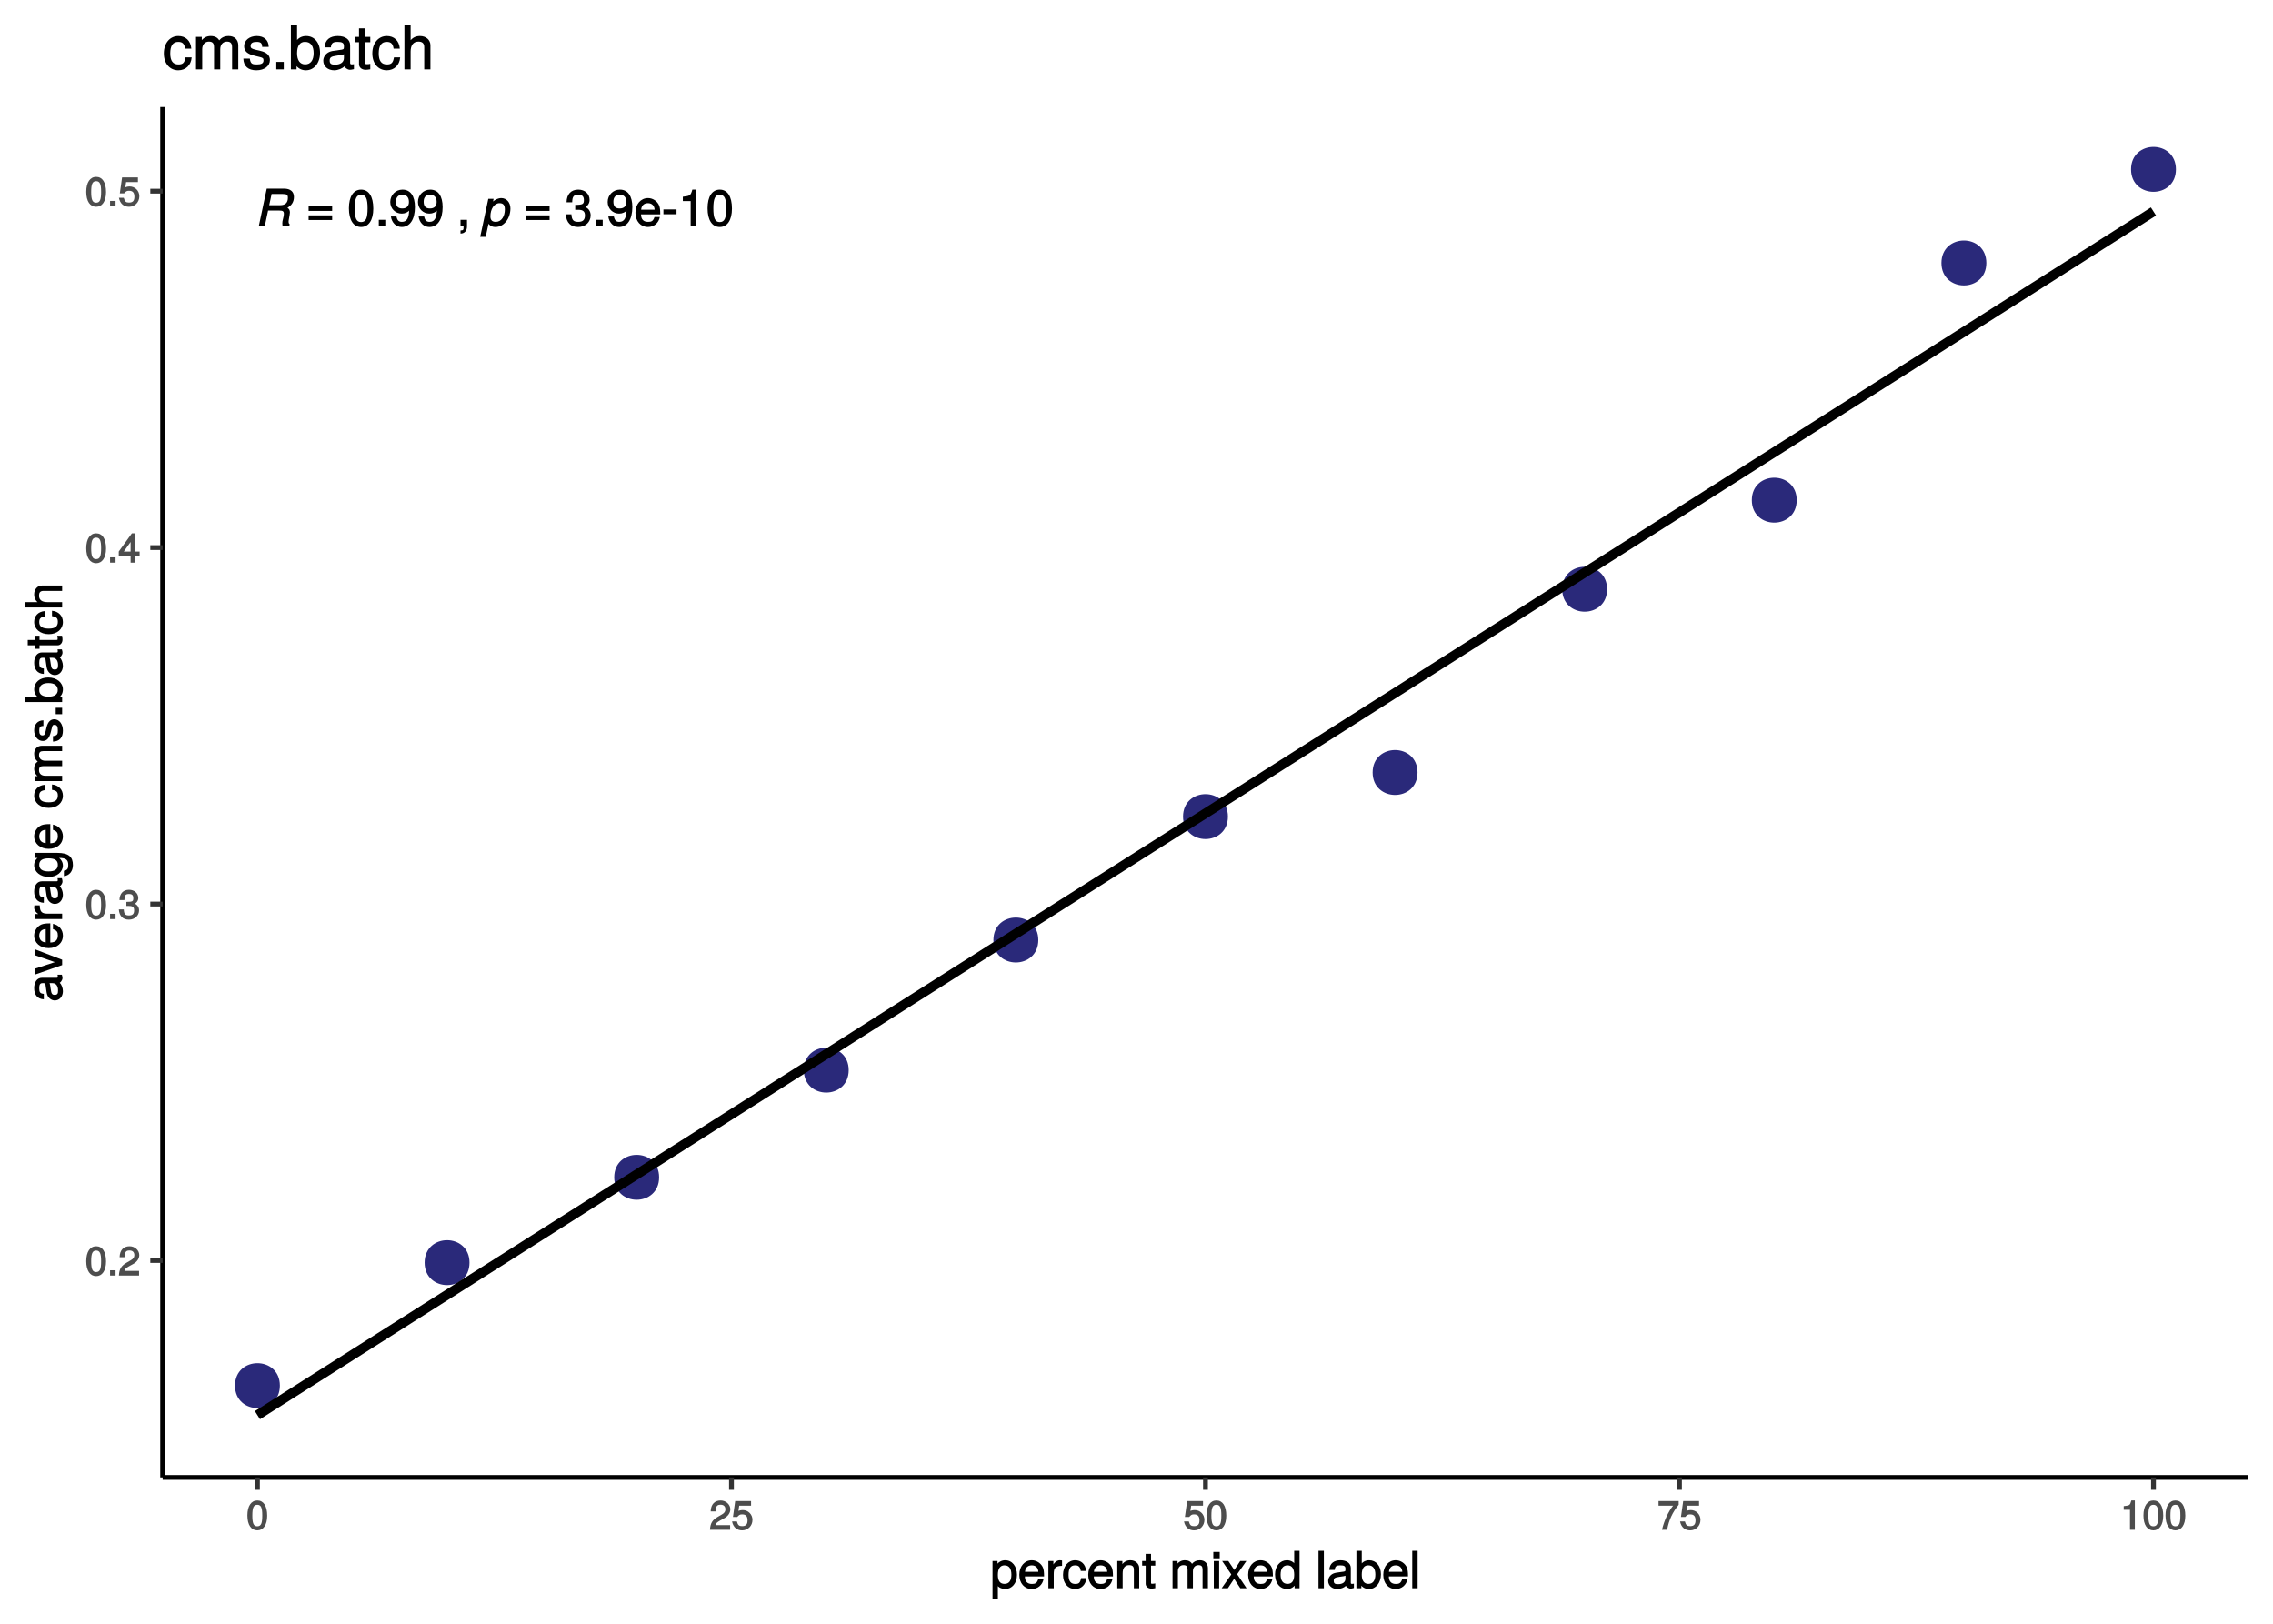 <?xml version="1.0" encoding="UTF-8"?>
<svg xmlns="http://www.w3.org/2000/svg" xmlns:xlink="http://www.w3.org/1999/xlink" width="504pt" height="360pt" viewBox="0 0 504 360" version="1.1">
<defs>
<g>
<symbol overflow="visible" id="glyph0-0">
<path style="stroke:none;" d=""/>
</symbol>
<symbol overflow="visible" id="glyph0-1">
<path style="stroke:none;" d="M 7.109 -0.484 C 6.953 -0.625 6.906 -0.734 6.906 -0.969 C 6.906 -1.109 6.922 -1.297 6.969 -1.531 C 7.109 -2.281 7.203 -2.844 7.203 -3.047 C 7.203 -3.531 7.031 -3.859 6.656 -4.094 C 7.531 -4.578 8.094 -5.359 8.094 -6.484 C 8.094 -7.656 7.312 -8.328 5.906 -8.328 L 2.062 -8.328 L 0.297 0 L 1.625 0 L 2.359 -3.469 L 4.891 -3.469 C 5.609 -3.469 5.859 -3.312 5.859 -2.766 C 5.859 -2.578 5.828 -2.359 5.781 -2.109 C 5.516 -1 5.516 -1 5.516 -0.656 C 5.516 -0.484 5.531 -0.359 5.562 0 L 7.062 0 L 7.141 -0.438 Z M 6.75 -6.297 C 6.75 -5.297 6.281 -4.656 5 -4.656 L 2.609 -4.656 L 3.141 -7.141 L 5.578 -7.141 C 6.562 -7.141 6.75 -6.938 6.75 -6.297 Z M 6.75 -6.297 "/>
</symbol>
<symbol overflow="visible" id="glyph0-2">
<path style="stroke:none;" d="M 6.047 -3.938 C 6.047 -5.266 5.188 -6.234 4 -6.234 C 3.219 -6.234 2.109 -5.625 1.812 -5 L 2.094 -5 L 2.312 -6.062 L 1.141 -6.062 L -0.656 2.359 L 0.562 2.359 L 1.266 -0.922 L 1.016 -0.828 C 1.375 -0.156 1.938 0.172 2.719 0.172 C 4.609 0.172 6.047 -1.719 6.047 -3.938 Z M 4.812 -3.719 C 4.812 -2.188 4.047 -0.969 2.812 -0.969 C 2 -0.969 1.609 -1.328 1.609 -2.203 C 1.609 -3.781 2.422 -5.109 3.641 -5.109 C 4.469 -5.109 4.812 -4.656 4.812 -3.719 Z M 4.812 -3.719 "/>
</symbol>
<symbol overflow="visible" id="glyph1-0">
<path style="stroke:none;" d=""/>
</symbol>
<symbol overflow="visible" id="glyph1-1">
<path style="stroke:none;" d=""/>
</symbol>
<symbol overflow="visible" id="glyph2-0">
<path style="stroke:none;" d=""/>
</symbol>
<symbol overflow="visible" id="glyph2-1">
<path style="stroke:none;" d="M 5.828 -3.531 L 5.828 -4.422 L 0.609 -4.422 L 0.609 -3.391 L 5.828 -3.391 Z M 5.828 -1.516 L 5.828 -2.406 L 0.609 -2.406 L 0.609 -1.375 L 5.828 -1.375 Z M 5.828 -1.516 "/>
</symbol>
<symbol overflow="visible" id="glyph2-2">
<path style="stroke:none;" d="M 5.734 -3.906 C 5.734 -6.609 4.734 -8.109 3.031 -8.109 C 1.344 -8.109 0.328 -6.594 0.328 -3.969 C 0.328 -1.328 1.359 0.172 3.031 0.172 C 4.688 0.172 5.734 -1.328 5.734 -3.906 Z M 4.469 -3.984 C 4.469 -1.766 4.094 -0.922 3.016 -0.922 C 1.984 -0.922 1.609 -1.812 1.609 -3.953 C 1.609 -6.094 1.984 -6.969 3.031 -6.969 C 4.094 -6.969 4.469 -6.094 4.469 -3.984 Z M 4.469 -3.984 "/>
</symbol>
<symbol overflow="visible" id="glyph2-3">
<path style="stroke:none;" d="M 2.25 -0.125 L 2.25 -1.422 L 0.812 -1.422 L 0.812 0 L 2.25 0 Z M 2.25 -0.125 "/>
</symbol>
<symbol overflow="visible" id="glyph2-4">
<path style="stroke:none;" d="M 5.75 -4.234 C 5.75 -6.688 4.766 -8.109 2.984 -8.109 C 1.484 -8.109 0.281 -6.906 0.281 -5.375 C 0.281 -3.906 1.406 -2.797 2.828 -2.797 C 3.562 -2.797 4.203 -3.094 4.703 -3.703 L 4.469 -3.797 C 4.469 -1.891 3.984 -0.969 2.875 -0.969 C 2.188 -0.969 1.844 -1.266 1.656 -2.156 L 0.422 -2.156 C 0.625 -0.734 1.609 0.172 2.812 0.172 C 4.641 0.172 5.75 -1.531 5.75 -4.234 Z M 4.422 -5.391 C 4.422 -4.438 3.891 -3.938 2.938 -3.938 C 2 -3.938 1.547 -4.391 1.547 -5.453 C 1.547 -6.438 2.078 -6.984 2.969 -6.984 C 3.875 -6.984 4.422 -6.406 4.422 -5.391 Z M 4.422 -5.391 "/>
</symbol>
<symbol overflow="visible" id="glyph2-5">
<path style="stroke:none;" d="M 2.25 0.047 L 2.25 -1.422 L 0.812 -1.422 L 0.812 0 L 1.484 0 L 1.484 0.062 C 1.484 0.828 1.484 0.906 0.812 0.938 L 0.812 1.625 C 1.734 1.625 2.25 1 2.25 0.047 Z M 2.25 0.047 "/>
</symbol>
<symbol overflow="visible" id="glyph2-6">
<path style="stroke:none;" d="M 5.719 -2.406 C 5.719 -3.359 5.203 -4.047 4.266 -4.375 L 4.266 -4.094 C 5 -4.391 5.484 -5.031 5.484 -5.812 C 5.484 -7.156 4.469 -8.109 2.969 -8.109 C 1.391 -8.109 0.406 -7.109 0.375 -5.297 L 1.625 -5.297 C 1.641 -6.594 1.984 -6.984 2.984 -6.984 C 3.844 -6.984 4.219 -6.609 4.219 -5.781 C 4.219 -4.938 4 -4.734 2.297 -4.734 L 2.297 -3.641 L 2.969 -3.641 C 4.047 -3.641 4.453 -3.266 4.453 -2.391 C 4.453 -1.406 3.984 -0.969 2.969 -0.969 C 1.906 -0.969 1.531 -1.359 1.453 -2.641 L 0.203 -2.641 C 0.328 -0.75 1.344 0.172 2.938 0.172 C 4.547 0.172 5.719 -0.922 5.719 -2.406 Z M 5.719 -2.406 "/>
</symbol>
<symbol overflow="visible" id="glyph2-7">
<path style="stroke:none;" d="M 5.797 -2.766 C 5.797 -3.594 5.734 -4.125 5.562 -4.562 C 5.188 -5.516 4.172 -6.234 3.094 -6.234 C 1.484 -6.234 0.297 -4.891 0.297 -3 C 0.297 -1.094 1.453 0.172 3.078 0.172 C 4.391 0.172 5.453 -0.719 5.703 -2.031 L 4.516 -2.031 C 4.219 -1.125 3.844 -0.969 3.109 -0.969 C 2.141 -0.969 1.562 -1.438 1.531 -2.625 L 5.797 -2.625 Z M 4.766 -3.484 C 4.766 -3.484 4.578 -3.641 4.594 -3.656 L 1.562 -3.656 C 1.641 -4.547 2.156 -5.109 3.078 -5.109 C 3.984 -5.109 4.547 -4.484 4.547 -3.578 Z M 4.766 -3.484 "/>
</symbol>
<symbol overflow="visible" id="glyph2-8">
<path style="stroke:none;" d="M 3.266 -2.781 L 3.266 -3.719 L 0.359 -3.719 L 0.359 -2.656 L 3.266 -2.656 Z M 3.266 -2.781 "/>
</symbol>
<symbol overflow="visible" id="glyph2-9">
<path style="stroke:none;" d="M 3.969 -0.125 L 3.969 -8.109 L 3.094 -8.109 C 2.703 -6.766 2.625 -6.734 0.984 -6.531 L 0.984 -5.578 L 2.719 -5.578 L 2.719 0 L 3.969 0 Z M 3.969 -0.125 "/>
</symbol>
<symbol overflow="visible" id="glyph3-0">
<path style="stroke:none;" d=""/>
</symbol>
<symbol overflow="visible" id="glyph3-1">
<path style="stroke:none;" d="M 4.609 -3.125 C 4.609 -5.297 3.781 -6.5 2.422 -6.5 C 1.078 -6.5 0.219 -5.281 0.219 -3.188 C 0.219 -1.078 1.078 0.125 2.422 0.125 C 3.734 0.125 4.609 -1.078 4.609 -3.125 Z M 3.516 -3.203 C 3.516 -1.438 3.266 -0.781 2.406 -0.781 C 1.578 -0.781 1.312 -1.469 1.312 -3.172 C 1.312 -4.875 1.578 -5.547 2.422 -5.547 C 3.25 -5.547 3.516 -4.875 3.516 -3.203 Z M 3.516 -3.203 "/>
</symbol>
<symbol overflow="visible" id="glyph3-2">
<path style="stroke:none;" d="M 1.828 -0.125 L 1.828 -1.172 L 0.609 -1.172 L 0.609 0 L 1.828 0 Z M 1.828 -0.125 "/>
</symbol>
<symbol overflow="visible" id="glyph3-3">
<path style="stroke:none;" d="M 4.641 -4.547 C 4.641 -5.594 3.672 -6.5 2.5 -6.5 C 1.219 -6.5 0.328 -5.719 0.281 -4.078 L 1.359 -4.078 C 1.422 -5.25 1.703 -5.562 2.469 -5.562 C 3.172 -5.562 3.547 -5.188 3.547 -4.516 C 3.547 -4.031 3.297 -3.703 2.75 -3.391 L 1.938 -2.922 C 0.641 -2.188 0.219 -1.5 0.125 0 L 4.594 0 L 4.594 -1.031 L 1.344 -1.031 C 1.406 -1.406 1.641 -1.641 2.406 -2.078 L 3.281 -2.562 C 4.156 -3.031 4.641 -3.781 4.641 -4.547 Z M 4.641 -4.547 "/>
</symbol>
<symbol overflow="visible" id="glyph3-4">
<path style="stroke:none;" d="M 4.594 -1.938 C 4.594 -2.703 4.141 -3.266 3.391 -3.531 L 3.391 -3.266 C 3.969 -3.5 4.422 -4.031 4.422 -4.656 C 4.422 -5.734 3.547 -6.5 2.359 -6.5 C 1.109 -6.5 0.281 -5.688 0.25 -4.219 L 1.344 -4.219 C 1.359 -5.281 1.578 -5.562 2.375 -5.562 C 3.062 -5.562 3.312 -5.281 3.312 -4.625 C 3.312 -3.953 3.188 -3.812 1.781 -3.812 L 1.781 -2.906 L 2.359 -2.906 C 3.219 -2.906 3.5 -2.625 3.5 -1.938 C 3.5 -1.156 3.172 -0.812 2.359 -0.812 C 1.516 -0.812 1.266 -1.109 1.203 -2.141 L 0.109 -2.141 C 0.219 -0.625 1.062 0.125 2.344 0.125 C 3.625 0.125 4.594 -0.766 4.594 -1.938 Z M 4.594 -1.938 "/>
</symbol>
<symbol overflow="visible" id="glyph3-5">
<path style="stroke:none;" d="M 4.719 -1.625 L 4.719 -2.453 L 3.797 -2.453 L 3.797 -6.5 L 3 -6.5 L 0.094 -2.469 L 0.094 -1.5 L 2.719 -1.5 L 2.719 0 L 3.797 0 L 3.797 -1.5 L 4.719 -1.5 Z M 2.875 -2.453 L 1.203 -2.453 L 2.984 -4.953 L 2.719 -5.047 L 2.719 -2.453 Z M 2.875 -2.453 "/>
</symbol>
<symbol overflow="visible" id="glyph3-6">
<path style="stroke:none;" d="M 4.656 -2.203 C 4.656 -3.438 3.688 -4.375 2.5 -4.375 C 2.062 -4.375 1.594 -4.219 1.547 -4.188 L 1.719 -5.344 L 4.344 -5.344 L 4.344 -6.375 L 0.828 -6.375 L 0.328 -2.844 L 1.281 -2.844 C 1.688 -3.312 1.875 -3.422 2.359 -3.422 C 3.188 -3.422 3.562 -3.016 3.562 -2.094 C 3.562 -1.203 3.203 -0.812 2.359 -0.812 C 1.688 -0.812 1.422 -1.031 1.203 -1.859 L 0.125 -1.859 C 0.406 -0.5 1.266 0.125 2.375 0.125 C 3.641 0.125 4.656 -0.875 4.656 -2.203 Z M 4.656 -2.203 "/>
</symbol>
<symbol overflow="visible" id="glyph3-7">
<path style="stroke:none;" d="M 4.719 -5.594 L 4.719 -6.375 L 0.25 -6.375 L 0.25 -5.344 L 3.469 -5.344 C 2.422 -4 1.5 -2.078 1.016 0 L 2.156 0 C 2.531 -2.141 3.375 -3.938 4.719 -5.547 Z M 4.719 -5.594 "/>
</symbol>
<symbol overflow="visible" id="glyph3-8">
<path style="stroke:none;" d="M 3.203 -0.125 L 3.203 -6.5 L 2.422 -6.5 C 2.109 -5.406 2.094 -5.406 0.734 -5.25 L 0.734 -4.438 L 2.125 -4.438 L 2.125 0 L 3.203 0 Z M 3.203 -0.125 "/>
</symbol>
<symbol overflow="visible" id="glyph4-0">
<path style="stroke:none;" d=""/>
</symbol>
<symbol overflow="visible" id="glyph4-1">
<path style="stroke:none;" d="M 5.891 -2.953 C 5.891 -4.891 4.812 -6.203 3.281 -6.203 C 2.5 -6.203 1.766 -5.812 1.344 -5.125 L 1.578 -5.031 L 1.578 -6.031 L 0.469 -6.031 L 0.469 2.391 L 1.656 2.391 L 1.656 -0.828 L 1.422 -0.719 C 1.906 -0.125 2.547 0.172 3.281 0.172 C 4.781 0.172 5.891 -1.125 5.891 -2.953 Z M 4.656 -2.984 C 4.656 -1.672 4.125 -0.969 3.125 -0.969 C 2.156 -0.969 1.656 -1.609 1.656 -2.969 C 1.656 -4.328 2.156 -5.078 3.125 -5.078 C 4.141 -5.078 4.656 -4.359 4.656 -2.984 Z M 4.656 -2.984 "/>
</symbol>
<symbol overflow="visible" id="glyph4-2">
<path style="stroke:none;" d="M 5.781 -2.75 C 5.781 -3.594 5.703 -4.109 5.547 -4.547 C 5.172 -5.484 4.156 -6.203 3.078 -6.203 C 1.469 -6.203 0.297 -4.875 0.297 -2.984 C 0.297 -1.094 1.438 0.172 3.062 0.172 C 4.375 0.172 5.422 -0.719 5.672 -2.031 L 4.5 -2.031 C 4.203 -1.125 3.828 -0.953 3.094 -0.953 C 2.141 -0.953 1.547 -1.438 1.531 -2.625 L 5.781 -2.625 Z M 4.75 -3.469 C 4.75 -3.469 4.562 -3.625 4.578 -3.641 L 1.562 -3.641 C 1.625 -4.516 2.141 -5.078 3.062 -5.078 C 3.969 -5.078 4.516 -4.469 4.516 -3.562 Z M 4.75 -3.469 "/>
</symbol>
<symbol overflow="visible" id="glyph4-3">
<path style="stroke:none;" d="M 3.656 -5.094 L 3.656 -6.156 C 3.375 -6.188 3.297 -6.203 3.172 -6.203 C 2.578 -6.203 2.031 -5.812 1.5 -4.953 L 1.734 -4.844 L 1.734 -6.031 L 0.625 -6.031 L 0.625 0 L 1.812 0 L 1.812 -3.125 C 1.812 -4.422 2.109 -4.938 3.656 -4.969 Z M 3.656 -5.094 "/>
</symbol>
<symbol overflow="visible" id="glyph4-4">
<path style="stroke:none;" d="M 5.25 -2.25 L 4.203 -2.25 C 4.031 -1.188 3.703 -0.953 2.922 -0.953 C 1.906 -0.953 1.438 -1.594 1.438 -2.953 C 1.438 -4.406 1.891 -5.078 2.891 -5.078 C 3.656 -5.078 4 -4.766 4.141 -3.828 L 5.328 -3.828 C 5.203 -5.375 4.188 -6.203 2.906 -6.203 C 1.359 -6.203 0.203 -4.875 0.203 -2.953 C 0.203 -1.094 1.328 0.172 2.891 0.172 C 4.266 0.172 5.266 -0.797 5.391 -2.25 Z M 5.25 -2.25 "/>
</symbol>
<symbol overflow="visible" id="glyph4-5">
<path style="stroke:none;" d="M 5.484 -0.125 L 5.484 -4.484 C 5.484 -5.438 4.641 -6.203 3.531 -6.203 C 2.672 -6.203 2.031 -5.828 1.516 -5.031 L 1.75 -4.922 L 1.75 -6.031 L 0.625 -6.031 L 0.625 0 L 1.812 0 L 1.812 -3.312 C 1.812 -4.484 2.328 -5.125 3.25 -5.125 C 3.984 -5.125 4.297 -4.812 4.297 -4.125 L 4.297 0 L 5.484 0 Z M 5.484 -0.125 "/>
</symbol>
<symbol overflow="visible" id="glyph4-6">
<path style="stroke:none;" d="M 2.922 -0.125 L 2.922 -1.078 C 2.672 -1.016 2.531 -1 2.359 -1 C 1.953 -1 1.984 -0.969 1.984 -1.375 L 1.984 -5.016 L 2.922 -5.016 L 2.922 -6.031 L 1.984 -6.031 L 1.984 -7.625 L 0.797 -7.625 L 0.797 -6.031 L 0.016 -6.031 L 0.016 -5.016 L 0.797 -5.016 L 0.797 -0.969 C 0.797 -0.391 1.328 0.078 2.047 0.078 C 2.266 0.078 2.484 0.062 2.922 -0.016 Z M 2.922 -0.125 "/>
</symbol>
<symbol overflow="visible" id="glyph4-7">
<path style="stroke:none;" d=""/>
</symbol>
<symbol overflow="visible" id="glyph4-8">
<path style="stroke:none;" d="M 8.484 -0.125 L 8.484 -4.453 C 8.484 -5.484 7.781 -6.203 6.703 -6.203 C 5.938 -6.203 5.375 -5.922 4.953 -5.406 C 4.688 -5.891 4.141 -6.203 3.391 -6.203 C 2.625 -6.203 2.016 -5.875 1.516 -5.188 L 1.75 -5.078 L 1.75 -6.031 L 0.641 -6.031 L 0.641 0 L 1.828 0 L 1.828 -3.75 C 1.828 -4.594 2.297 -5.125 3.047 -5.125 C 3.734 -5.125 3.969 -4.844 3.969 -4.109 L 3.969 0 L 5.156 0 L 5.156 -3.75 C 5.156 -4.594 5.641 -5.125 6.391 -5.125 C 7.062 -5.125 7.297 -4.828 7.297 -4.109 L 7.297 0 L 8.484 0 Z M 8.484 -0.125 "/>
</symbol>
<symbol overflow="visible" id="glyph4-9">
<path style="stroke:none;" d="M 1.812 -0.125 L 1.812 -6.031 L 0.625 -6.031 L 0.625 0 L 1.812 0 Z M 1.938 -6.766 L 1.938 -8.047 L 0.516 -8.047 L 0.516 -6.641 L 1.938 -6.641 Z M 1.938 -6.766 "/>
</symbol>
<symbol overflow="visible" id="glyph4-10">
<path style="stroke:none;" d="M 5.297 -0.234 L 3.359 -3.109 L 5.406 -6.031 L 4.031 -6.031 L 2.734 -4.047 L 1.406 -6.031 L 0.031 -6.031 L 2.062 -3.062 L -0.078 0 L 1.297 0 L 2.688 -2.094 L 4.062 0 L 5.438 0 Z M 5.297 -0.234 "/>
</symbol>
<symbol overflow="visible" id="glyph4-11">
<path style="stroke:none;" d="M 5.578 -0.125 L 5.578 -8.297 L 4.391 -8.297 L 4.391 -5.172 L 4.625 -5.266 C 4.234 -5.859 3.531 -6.203 2.766 -6.203 C 1.266 -6.203 0.141 -4.906 0.141 -3.062 C 0.141 -1.125 1.25 0.172 2.797 0.172 C 3.594 0.172 4.219 -0.172 4.719 -0.875 L 4.484 -0.984 L 4.484 0 L 5.578 0 Z M 4.391 -2.984 C 4.391 -1.656 3.891 -0.969 2.922 -0.969 C 1.906 -0.969 1.375 -1.672 1.375 -3.016 C 1.375 -4.359 1.906 -5.078 2.922 -5.078 C 3.906 -5.078 4.391 -4.328 4.391 -2.984 Z M 4.391 -2.984 "/>
</symbol>
<symbol overflow="visible" id="glyph4-12">
<path style="stroke:none;" d="M 1.797 -0.125 L 1.797 -8.297 L 0.609 -8.297 L 0.609 0 L 1.797 0 Z M 1.797 -0.125 "/>
</symbol>
<symbol overflow="visible" id="glyph4-13">
<path style="stroke:none;" d="M 6.016 -0.156 L 6.016 -1.016 C 5.781 -0.969 5.734 -0.969 5.688 -0.969 C 5.375 -0.969 5.328 -0.984 5.328 -1.281 L 5.328 -4.484 C 5.328 -5.516 4.438 -6.203 3.031 -6.203 C 1.625 -6.203 0.625 -5.516 0.562 -4.062 L 1.766 -4.062 C 1.844 -4.891 2.141 -5.078 2.984 -5.078 C 3.812 -5.078 4.141 -4.906 4.141 -4.359 L 4.141 -4.109 C 4.141 -3.734 4.047 -3.703 3.328 -3.625 C 2.031 -3.453 1.828 -3.406 1.469 -3.266 C 0.797 -2.984 0.312 -2.328 0.312 -1.625 C 0.312 -0.578 1.188 0.172 2.359 0.172 C 3.094 0.172 3.891 -0.172 4.234 -0.531 C 4.266 -0.375 4.812 0.078 5.266 0.078 C 5.438 0.078 5.594 0.062 6.016 -0.062 Z M 4.141 -2.125 C 4.141 -1.297 3.438 -0.906 2.547 -0.906 C 1.844 -0.906 1.547 -1.016 1.547 -1.656 C 1.547 -2.25 1.828 -2.391 2.812 -2.531 C 3.766 -2.656 3.969 -2.703 4.141 -2.781 Z M 4.141 -2.125 "/>
</symbol>
<symbol overflow="visible" id="glyph4-14">
<path style="stroke:none;" d="M 5.891 -3.078 C 5.891 -4.953 4.812 -6.203 3.281 -6.203 C 2.5 -6.203 1.844 -5.859 1.406 -5.219 L 1.641 -5.109 L 1.641 -8.297 L 0.453 -8.297 L 0.453 0 L 1.547 0 L 1.547 -0.953 L 1.312 -0.859 C 1.766 -0.188 2.438 0.172 3.25 0.172 C 4.766 0.172 5.891 -1.203 5.891 -3.078 Z M 4.656 -3.031 C 4.656 -1.719 4.109 -0.969 3.109 -0.969 C 2.141 -0.969 1.641 -1.703 1.641 -3.016 C 1.641 -4.359 2.141 -5.109 3.109 -5.078 C 4.141 -5.078 4.656 -4.312 4.656 -3.031 Z M 4.656 -3.031 "/>
</symbol>
<symbol overflow="visible" id="glyph5-0">
<path style="stroke:none;" d=""/>
</symbol>
<symbol overflow="visible" id="glyph5-1">
<path style="stroke:none;" d="M -0.156 -6.016 L -1.016 -6.016 C -0.969 -5.781 -0.969 -5.734 -0.969 -5.688 C -0.969 -5.375 -0.984 -5.328 -1.281 -5.328 L -4.484 -5.328 C -5.516 -5.328 -6.203 -4.438 -6.203 -3.031 C -6.203 -1.625 -5.516 -0.625 -4.062 -0.562 L -4.062 -1.766 C -4.891 -1.844 -5.078 -2.141 -5.078 -2.984 C -5.078 -3.812 -4.906 -4.141 -4.359 -4.141 L -4.109 -4.141 C -3.734 -4.141 -3.703 -4.047 -3.625 -3.328 C -3.453 -2.031 -3.406 -1.828 -3.266 -1.469 C -2.984 -0.797 -2.328 -0.312 -1.625 -0.312 C -0.578 -0.312 0.172 -1.188 0.172 -2.359 C 0.172 -3.094 -0.172 -3.891 -0.531 -4.234 C -0.375 -4.266 0.078 -4.812 0.078 -5.266 C 0.078 -5.438 0.062 -5.594 -0.062 -6.016 Z M -2.125 -4.141 C -1.297 -4.141 -0.906 -3.438 -0.906 -2.547 C -0.906 -1.844 -1.016 -1.547 -1.656 -1.547 C -2.25 -1.547 -2.391 -1.828 -2.531 -2.812 C -2.656 -3.766 -2.703 -3.969 -2.781 -4.141 Z M -2.125 -4.141 "/>
</symbol>
<symbol overflow="visible" id="glyph5-2">
<path style="stroke:none;" d="M -6.031 -5.344 L -6.031 -4.219 L -1.219 -2.547 L -1.219 -2.812 L -6.031 -1.234 L -6.031 0.078 L 0 -2.031 L 0 -3.219 L -6.031 -5.531 Z M -6.031 -5.344 "/>
</symbol>
<symbol overflow="visible" id="glyph5-3">
<path style="stroke:none;" d="M -2.75 -5.781 C -3.594 -5.781 -4.109 -5.703 -4.547 -5.547 C -5.484 -5.172 -6.203 -4.156 -6.203 -3.078 C -6.203 -1.469 -4.875 -0.297 -2.984 -0.297 C -1.094 -0.297 0.172 -1.438 0.172 -3.062 C 0.172 -4.375 -0.719 -5.422 -2.031 -5.672 L -2.031 -4.5 C -1.125 -4.203 -0.953 -3.828 -0.953 -3.094 C -0.953 -2.141 -1.438 -1.547 -2.625 -1.531 L -2.625 -5.781 Z M -3.469 -4.75 C -3.469 -4.75 -3.625 -4.562 -3.641 -4.578 L -3.641 -1.562 C -4.516 -1.625 -5.078 -2.141 -5.078 -3.062 C -5.078 -3.969 -4.469 -4.516 -3.562 -4.516 Z M -3.469 -4.75 "/>
</symbol>
<symbol overflow="visible" id="glyph5-4">
<path style="stroke:none;" d="M -5.094 -3.656 L -6.156 -3.656 C -6.188 -3.375 -6.203 -3.297 -6.203 -3.172 C -6.203 -2.578 -5.812 -2.031 -4.953 -1.5 L -4.844 -1.734 L -6.031 -1.734 L -6.031 -0.625 L 0 -0.625 L 0 -1.812 L -3.125 -1.812 C -4.422 -1.812 -4.938 -2.109 -4.969 -3.656 Z M -5.094 -3.656 "/>
</symbol>
<symbol overflow="visible" id="glyph5-5">
<path style="stroke:none;" d="M -1.078 -5.516 L -6.031 -5.516 L -6.031 -4.391 L -5.062 -4.391 L -5.156 -4.625 C -5.844 -4.156 -6.203 -3.516 -6.203 -2.766 C -6.203 -1.312 -4.828 -0.172 -2.953 -0.172 C -1.141 -0.172 0.172 -1.344 0.172 -2.688 C 0.172 -3.422 -0.172 -4.016 -0.906 -4.625 L -1 -4.391 L -0.609 -4.391 C 0.906 -4.391 1.359 -3.906 1.359 -2.844 C 1.359 -2.109 1.234 -1.688 0.391 -1.547 L 0.391 -0.359 C 1.609 -0.469 2.391 -1.453 2.391 -2.812 C 2.391 -4.609 1.469 -5.516 -1.078 -5.516 Z M -2.984 -4.297 C -1.609 -4.297 -0.953 -3.844 -0.953 -2.875 C -0.953 -1.875 -1.609 -1.406 -3.016 -1.406 C -4.406 -1.406 -5.078 -1.891 -5.078 -2.875 C -5.078 -3.859 -4.375 -4.297 -2.984 -4.297 Z M -2.984 -4.297 "/>
</symbol>
<symbol overflow="visible" id="glyph5-6">
<path style="stroke:none;" d=""/>
</symbol>
<symbol overflow="visible" id="glyph5-7">
<path style="stroke:none;" d="M -2.25 -5.25 L -2.25 -4.203 C -1.188 -4.031 -0.953 -3.703 -0.953 -2.922 C -0.953 -1.906 -1.594 -1.438 -2.953 -1.438 C -4.406 -1.438 -5.078 -1.891 -5.078 -2.891 C -5.078 -3.656 -4.766 -4 -3.828 -4.141 L -3.828 -5.328 C -5.375 -5.203 -6.203 -4.188 -6.203 -2.906 C -6.203 -1.359 -4.875 -0.203 -2.953 -0.203 C -1.094 -0.203 0.172 -1.328 0.172 -2.891 C 0.172 -4.266 -0.797 -5.266 -2.25 -5.391 Z M -2.25 -5.25 "/>
</symbol>
<symbol overflow="visible" id="glyph5-8">
<path style="stroke:none;" d="M -0.125 -8.484 L -4.453 -8.484 C -5.484 -8.484 -6.203 -7.781 -6.203 -6.703 C -6.203 -5.938 -5.922 -5.375 -5.406 -4.953 C -5.891 -4.688 -6.203 -4.141 -6.203 -3.391 C -6.203 -2.625 -5.875 -2.016 -5.188 -1.516 L -5.078 -1.75 L -6.031 -1.75 L -6.031 -0.641 L 0 -0.641 L 0 -1.828 L -3.75 -1.828 C -4.594 -1.828 -5.125 -2.297 -5.125 -3.047 C -5.125 -3.734 -4.844 -3.969 -4.109 -3.969 L 0 -3.969 L 0 -5.156 L -3.75 -5.156 C -4.594 -5.156 -5.125 -5.641 -5.125 -6.391 C -5.125 -7.062 -4.828 -7.297 -4.109 -7.297 L 0 -7.297 L 0 -8.484 Z M -0.125 -8.484 "/>
</symbol>
<symbol overflow="visible" id="glyph5-9">
<path style="stroke:none;" d="M -1.75 -5.188 C -2.609 -5.188 -3.172 -4.562 -3.453 -3.422 L -3.656 -2.547 C -3.844 -1.797 -3.938 -1.609 -4.344 -1.609 C -4.875 -1.609 -5.078 -1.953 -5.078 -2.688 C -5.078 -3.438 -4.891 -3.688 -4.156 -3.703 L -4.156 -4.953 C -5.422 -4.938 -6.203 -4.062 -6.203 -2.734 C -6.203 -1.391 -5.375 -0.375 -4.297 -0.375 C -3.406 -0.375 -2.844 -0.984 -2.516 -2.344 L -2.297 -3.203 C -2.141 -3.844 -2.094 -3.953 -1.672 -3.953 C -1.141 -3.953 -0.953 -3.547 -0.953 -2.75 C -0.953 -1.922 -1.016 -1.594 -2.031 -1.453 L -2.031 -0.234 C -0.562 -0.281 0.172 -1.172 0.172 -2.672 C 0.172 -4.125 -0.641 -5.188 -1.75 -5.188 Z M -1.75 -5.188 "/>
</symbol>
<symbol overflow="visible" id="glyph5-10">
<path style="stroke:none;" d="M -0.125 -2.234 L -1.422 -2.234 L -1.422 -0.812 L 0 -0.812 L 0 -2.234 Z M -0.125 -2.234 "/>
</symbol>
<symbol overflow="visible" id="glyph5-11">
<path style="stroke:none;" d="M -3.078 -5.891 C -4.953 -5.891 -6.203 -4.812 -6.203 -3.281 C -6.203 -2.5 -5.859 -1.844 -5.219 -1.406 L -5.109 -1.641 L -8.297 -1.641 L -8.297 -0.453 L 0 -0.453 L 0 -1.547 L -0.953 -1.547 L -0.859 -1.312 C -0.188 -1.766 0.172 -2.438 0.172 -3.25 C 0.172 -4.766 -1.203 -5.891 -3.078 -5.891 Z M -3.031 -4.656 C -1.719 -4.656 -0.969 -4.109 -0.969 -3.109 C -0.969 -2.141 -1.703 -1.641 -3.016 -1.641 C -4.359 -1.641 -5.109 -2.141 -5.078 -3.109 C -5.078 -4.141 -4.312 -4.656 -3.031 -4.656 Z M -3.031 -4.656 "/>
</symbol>
<symbol overflow="visible" id="glyph5-12">
<path style="stroke:none;" d="M -0.125 -2.922 L -1.078 -2.922 C -1.016 -2.672 -1 -2.531 -1 -2.359 C -1 -1.953 -0.969 -1.984 -1.375 -1.984 L -5.016 -1.984 L -5.016 -2.922 L -6.031 -2.922 L -6.031 -1.984 L -7.625 -1.984 L -7.625 -0.797 L -6.031 -0.797 L -6.031 -0.016 L -5.016 -0.016 L -5.016 -0.797 L -0.969 -0.797 C -0.391 -0.797 0.078 -1.328 0.078 -2.047 C 0.078 -2.266 0.062 -2.484 -0.016 -2.922 Z M -0.125 -2.922 "/>
</symbol>
<symbol overflow="visible" id="glyph5-13">
<path style="stroke:none;" d="M -0.125 -5.484 L -4.484 -5.484 C -5.453 -5.484 -6.203 -4.656 -6.203 -3.531 C -6.203 -2.719 -5.906 -2.125 -5.203 -1.578 L -5.109 -1.812 L -8.297 -1.812 L -8.297 -0.625 L 0 -0.625 L 0 -1.812 L -3.312 -1.812 C -4.484 -1.812 -5.125 -2.297 -5.125 -3.25 C -5.125 -3.891 -4.891 -4.297 -4.125 -4.297 L 0 -4.297 L 0 -5.484 Z M -0.125 -5.484 "/>
</symbol>
<symbol overflow="visible" id="glyph6-0">
<path style="stroke:none;" d=""/>
</symbol>
<symbol overflow="visible" id="glyph6-1">
<path style="stroke:none;" d="M 6.297 -2.656 L 5.062 -2.656 C 4.859 -1.406 4.438 -1.094 3.5 -1.094 C 2.281 -1.094 1.688 -1.891 1.688 -3.531 C 1.688 -5.25 2.266 -6.094 3.469 -6.094 C 4.391 -6.094 4.828 -5.688 4.984 -4.594 L 6.359 -4.594 C 6.219 -6.422 5.031 -7.391 3.484 -7.391 C 1.625 -7.391 0.266 -5.828 0.266 -3.531 C 0.266 -1.297 1.594 0.203 3.469 0.203 C 5.125 0.203 6.297 -0.922 6.438 -2.656 Z M 6.297 -2.656 "/>
</symbol>
<symbol overflow="visible" id="glyph6-2">
<path style="stroke:none;" d="M 10.172 -0.125 L 10.172 -5.328 C 10.172 -6.562 9.344 -7.391 8.047 -7.391 C 7.125 -7.391 6.469 -7.062 5.938 -6.438 C 5.609 -7.031 4.969 -7.391 4.062 -7.391 C 3.141 -7.391 2.422 -7 1.828 -6.172 L 2.078 -6.078 L 2.078 -7.203 L 0.797 -7.203 L 0.797 0 L 2.172 0 L 2.172 -4.469 C 2.172 -5.484 2.766 -6.156 3.656 -6.156 C 4.469 -6.156 4.797 -5.781 4.797 -4.891 L 4.797 0 L 6.172 0 L 6.172 -4.469 C 6.172 -5.484 6.766 -6.156 7.672 -6.156 C 8.469 -6.156 8.797 -5.766 8.797 -4.891 L 8.797 0 L 10.172 0 Z M 10.172 -0.125 "/>
</symbol>
<symbol overflow="visible" id="glyph6-3">
<path style="stroke:none;" d="M 6.188 -2.078 C 6.188 -3.109 5.484 -3.766 4.109 -4.094 L 3.047 -4.344 C 2.156 -4.562 1.906 -4.703 1.906 -5.188 C 1.906 -5.828 2.344 -6.094 3.234 -6.094 C 4.125 -6.094 4.453 -5.844 4.469 -4.984 L 5.922 -4.984 C 5.906 -6.484 4.875 -7.391 3.281 -7.391 C 1.656 -7.391 0.469 -6.422 0.469 -5.141 C 0.469 -4.047 1.172 -3.406 2.812 -3.016 L 3.844 -2.766 C 4.609 -2.578 4.766 -2.484 4.766 -1.984 C 4.766 -1.328 4.266 -1.094 3.297 -1.094 C 2.312 -1.094 1.891 -1.188 1.734 -2.391 L 0.297 -2.391 C 0.359 -0.641 1.406 0.203 3.203 0.203 C 4.953 0.203 6.188 -0.734 6.188 -2.078 Z M 6.188 -2.078 "/>
</symbol>
<symbol overflow="visible" id="glyph6-4">
<path style="stroke:none;" d="M 2.656 -0.125 L 2.656 -1.656 L 1 -1.656 L 1 0 L 2.656 0 Z M 2.656 -0.125 "/>
</symbol>
<symbol overflow="visible" id="glyph6-5">
<path style="stroke:none;" d="M 7.031 -3.672 C 7.031 -5.922 5.766 -7.391 3.953 -7.391 C 3 -7.391 2.219 -6.984 1.703 -6.203 L 1.938 -6.109 L 1.938 -9.906 L 0.562 -9.906 L 0.562 0 L 1.828 0 L 1.828 -1.125 L 1.594 -1.031 C 2.125 -0.219 2.938 0.203 3.891 0.203 C 5.719 0.203 7.031 -1.422 7.031 -3.672 Z M 5.609 -3.609 C 5.609 -2.031 4.938 -1.109 3.734 -1.109 C 2.578 -1.109 1.938 -2.016 1.938 -3.594 C 1.938 -5.219 2.578 -6.141 3.734 -6.094 C 4.969 -6.094 5.609 -5.156 5.609 -3.609 Z M 5.609 -3.609 "/>
</symbol>
<symbol overflow="visible" id="glyph6-6">
<path style="stroke:none;" d="M 7.203 -0.156 L 7.203 -1.156 C 6.938 -1.109 6.891 -1.109 6.828 -1.109 C 6.438 -1.109 6.359 -1.156 6.359 -1.5 L 6.359 -5.359 C 6.359 -6.594 5.328 -7.391 3.625 -7.391 C 1.953 -7.391 0.781 -6.609 0.703 -4.875 L 2.094 -4.875 C 2.188 -5.844 2.562 -6.094 3.594 -6.094 C 4.578 -6.094 4.984 -5.859 4.984 -5.203 L 4.984 -4.906 C 4.984 -4.453 4.859 -4.391 3.984 -4.297 C 2.422 -4.094 2.188 -4.047 1.766 -3.875 C 0.969 -3.531 0.406 -2.766 0.406 -1.922 C 0.406 -0.672 1.422 0.203 2.828 0.203 C 3.703 0.203 4.656 -0.219 5.094 -0.672 C 5.156 -0.422 5.766 0.094 6.312 0.094 C 6.531 0.094 6.703 0.062 7.203 -0.047 Z M 4.984 -2.516 C 4.984 -1.531 4.125 -1.047 3.062 -1.047 C 2.203 -1.047 1.828 -1.203 1.828 -1.953 C 1.828 -2.688 2.188 -2.859 3.359 -3.031 C 4.531 -3.188 4.766 -3.25 4.984 -3.359 Z M 4.984 -2.516 "/>
</symbol>
<symbol overflow="visible" id="glyph6-7">
<path style="stroke:none;" d="M 3.484 -0.125 L 3.484 -1.234 C 3.203 -1.156 3.031 -1.156 2.828 -1.156 C 2.344 -1.156 2.344 -1.141 2.344 -1.625 L 2.344 -6.016 L 3.484 -6.016 L 3.484 -7.203 L 2.344 -7.203 L 2.344 -9.094 L 0.984 -9.094 L 0.984 -7.203 L 0.047 -7.203 L 0.047 -6.016 L 0.984 -6.016 L 0.984 -1.141 C 0.984 -0.438 1.594 0.094 2.453 0.094 C 2.719 0.094 2.984 0.062 3.484 -0.016 Z M 3.484 -0.125 "/>
</symbol>
<symbol overflow="visible" id="glyph6-8">
<path style="stroke:none;" d="M 6.547 -0.125 L 6.547 -5.359 C 6.547 -6.516 5.578 -7.391 4.234 -7.391 C 3.266 -7.391 2.562 -7.031 1.922 -6.188 L 2.156 -6.094 L 2.156 -9.906 L 0.781 -9.906 L 0.781 0 L 2.156 0 L 2.156 -3.953 C 2.156 -5.359 2.766 -6.156 3.891 -6.156 C 4.672 -6.156 5.172 -5.828 5.172 -4.922 L 5.172 0 L 6.547 0 Z M 6.547 -0.125 "/>
</symbol>
</g>
<clipPath id="clip1">
  <path d="M 36.066 23.738 L 498.52 23.738 L 498.52 327.566 L 36.066 327.566 Z M 36.066 23.738 "/>
</clipPath>
</defs>
<g id="surface509">
<rect x="0" y="0" width="504" height="360" style="fill:rgb(100%,100%,100%);fill-opacity:1;stroke:none;"/>
<rect x="0" y="0" width="504" height="360" style="fill:rgb(100%,100%,100%);fill-opacity:1;stroke:none;"/>
<path style="fill:none;stroke-width:1.067;stroke-linecap:round;stroke-linejoin:round;stroke:rgb(100%,100%,100%);stroke-opacity:1;stroke-miterlimit:10;" d="M 0 360 L 504 360 L 504 0 L 0 0 Z M 0 360 "/>
<g clip-path="url(#clip1)" clip-rule="nonzero">
<path style=" stroke:none;fill-rule:nonzero;fill:rgb(100%,100%,100%);fill-opacity:1;" d="M 36.066 327.566 L 498.52 327.566 L 498.52 23.738 L 36.066 23.738 Z M 36.066 327.566 "/>
</g>
<path style="fill-rule:nonzero;fill:rgb(16.471%,16.078%,47.843%);fill-opacity:1;stroke-width:0.709;stroke-linecap:round;stroke-linejoin:round;stroke:rgb(16.471%,16.078%,47.843%);stroke-opacity:1;stroke-miterlimit:10;" d="M 61.707 307.207 C 61.707 313.371 52.465 313.371 52.465 307.207 C 52.465 301.047 61.707 301.047 61.707 307.207 "/>
<path style="fill-rule:nonzero;fill:rgb(16.471%,16.078%,47.843%);fill-opacity:1;stroke-width:0.709;stroke-linecap:round;stroke-linejoin:round;stroke:rgb(16.471%,16.078%,47.843%);stroke-opacity:1;stroke-miterlimit:10;" d="M 103.75 279.941 C 103.75 286.105 94.504 286.105 94.504 279.941 C 94.504 273.777 103.75 273.777 103.75 279.941 "/>
<path style="fill-rule:nonzero;fill:rgb(16.471%,16.078%,47.843%);fill-opacity:1;stroke-width:0.709;stroke-linecap:round;stroke-linejoin:round;stroke:rgb(16.471%,16.078%,47.843%);stroke-opacity:1;stroke-miterlimit:10;" d="M 145.793 261.02 C 145.793 267.18 136.547 267.18 136.547 261.02 C 136.547 254.855 145.793 254.855 145.793 261.02 "/>
<path style="fill-rule:nonzero;fill:rgb(16.471%,16.078%,47.843%);fill-opacity:1;stroke-width:0.709;stroke-linecap:round;stroke-linejoin:round;stroke:rgb(16.471%,16.078%,47.843%);stroke-opacity:1;stroke-miterlimit:10;" d="M 187.832 237.254 C 187.832 243.418 178.59 243.418 178.59 237.254 C 178.59 231.09 187.832 231.09 187.832 237.254 "/>
<path style="fill-rule:nonzero;fill:rgb(16.471%,16.078%,47.843%);fill-opacity:1;stroke-width:0.709;stroke-linecap:round;stroke-linejoin:round;stroke:rgb(16.471%,16.078%,47.843%);stroke-opacity:1;stroke-miterlimit:10;" d="M 229.875 208.414 C 229.875 214.578 220.629 214.578 220.629 208.414 C 220.629 202.25 229.875 202.25 229.875 208.414 "/>
<path style="fill-rule:nonzero;fill:rgb(16.471%,16.078%,47.843%);fill-opacity:1;stroke-width:0.709;stroke-linecap:round;stroke-linejoin:round;stroke:rgb(16.471%,16.078%,47.843%);stroke-opacity:1;stroke-miterlimit:10;" d="M 271.914 181.047 C 271.914 187.211 262.672 187.211 262.672 181.047 C 262.672 174.883 271.914 174.883 271.914 181.047 "/>
<path style="fill-rule:nonzero;fill:rgb(16.471%,16.078%,47.843%);fill-opacity:1;stroke-width:0.709;stroke-linecap:round;stroke-linejoin:round;stroke:rgb(16.471%,16.078%,47.843%);stroke-opacity:1;stroke-miterlimit:10;" d="M 313.957 171.266 C 313.957 177.43 304.711 177.43 304.711 171.266 C 304.711 165.102 313.957 165.102 313.957 171.266 "/>
<path style="fill-rule:nonzero;fill:rgb(16.471%,16.078%,47.843%);fill-opacity:1;stroke-width:0.709;stroke-linecap:round;stroke-linejoin:round;stroke:rgb(16.471%,16.078%,47.843%);stroke-opacity:1;stroke-miterlimit:10;" d="M 356 130.641 C 356 136.805 346.754 136.805 346.754 130.641 C 346.754 124.477 356 124.477 356 130.641 "/>
<path style="fill-rule:nonzero;fill:rgb(16.471%,16.078%,47.843%);fill-opacity:1;stroke-width:0.709;stroke-linecap:round;stroke-linejoin:round;stroke:rgb(16.471%,16.078%,47.843%);stroke-opacity:1;stroke-miterlimit:10;" d="M 398.039 110.895 C 398.039 117.059 388.797 117.059 388.797 110.895 C 388.797 104.73 398.039 104.73 398.039 110.895 "/>
<path style="fill-rule:nonzero;fill:rgb(16.471%,16.078%,47.843%);fill-opacity:1;stroke-width:0.709;stroke-linecap:round;stroke-linejoin:round;stroke:rgb(16.471%,16.078%,47.843%);stroke-opacity:1;stroke-miterlimit:10;" d="M 440.082 58.301 C 440.082 64.465 430.836 64.465 430.836 58.301 C 430.836 52.137 440.082 52.137 440.082 58.301 "/>
<path style="fill-rule:nonzero;fill:rgb(16.471%,16.078%,47.843%);fill-opacity:1;stroke-width:0.709;stroke-linecap:round;stroke-linejoin:round;stroke:rgb(16.471%,16.078%,47.843%);stroke-opacity:1;stroke-miterlimit:10;" d="M 482.121 37.551 C 482.121 43.715 472.879 43.715 472.879 37.551 C 472.879 31.387 482.121 31.387 482.121 37.551 "/>
<path style="fill:none;stroke-width:2.134;stroke-linecap:butt;stroke-linejoin:round;stroke:rgb(0%,0%,0%);stroke-opacity:1;stroke-miterlimit:10;" d="M 57.086 313.758 L 62.41 310.379 L 67.73 307 L 73.051 303.625 L 78.375 300.246 L 89.016 293.488 L 94.34 290.109 L 99.66 286.734 L 104.98 283.355 L 110.305 279.977 L 120.945 273.219 L 126.27 269.844 L 136.91 263.086 L 142.234 259.707 L 147.555 256.328 L 152.879 252.953 L 163.52 246.195 L 168.844 242.816 L 174.164 239.438 L 179.484 236.062 L 184.809 232.684 L 195.449 225.926 L 200.773 222.547 L 206.094 219.172 L 211.414 215.793 L 216.738 212.414 L 227.379 205.656 L 232.703 202.277 L 238.023 198.902 L 243.344 195.523 L 248.668 192.145 L 253.988 188.766 L 259.312 185.387 L 264.633 182.012 L 269.953 178.633 L 275.277 175.254 L 285.918 168.496 L 291.242 165.121 L 301.883 158.363 L 307.207 154.984 L 312.527 151.605 L 317.848 148.23 L 323.172 144.852 L 333.812 138.094 L 339.137 134.715 L 344.457 131.34 L 349.781 127.961 L 360.422 121.203 L 365.746 117.824 L 371.066 114.449 L 376.387 111.07 L 381.711 107.691 L 392.352 100.934 L 397.676 97.559 L 408.316 90.801 L 413.641 87.422 L 418.961 84.043 L 424.281 80.668 L 429.605 77.289 L 434.926 73.91 L 440.25 70.531 L 445.57 67.152 L 450.891 63.777 L 456.215 60.398 L 466.855 53.641 L 472.18 50.262 L 477.5 46.887 "/>
<g style="fill:rgb(0%,0%,0%);fill-opacity:1;">
  <use xlink:href="#glyph0-1" x="57.086" y="50.152"/>
</g>
<g style="fill:rgb(0%,0%,0%);fill-opacity:1;">
  <use xlink:href="#glyph1-1" x="65.062" y="50.152"/>
</g>
<g style="fill:rgb(0%,0%,0%);fill-opacity:1;">
  <use xlink:href="#glyph2-1" x="67.824" y="50.152"/>
</g>
<g style="fill:rgb(0%,0%,0%);fill-opacity:1;">
  <use xlink:href="#glyph1-1" x="74.277" y="50.152"/>
</g>
<g style="fill:rgb(0%,0%,0%);fill-opacity:1;">
  <use xlink:href="#glyph2-2" x="77.039" y="50.152"/>
  <use xlink:href="#glyph2-3" x="83.181" y="50.152"/>
  <use xlink:href="#glyph2-4" x="86.252" y="50.152"/>
  <use xlink:href="#glyph2-4" x="92.394" y="50.152"/>
</g>
<g style="fill:rgb(0%,0%,0%);fill-opacity:1;">
  <use xlink:href="#glyph1-1" x="98.535" y="50.152"/>
</g>
<g style="fill:rgb(0%,0%,0%);fill-opacity:1;">
  <use xlink:href="#glyph2-5" x="101.297" y="50.152"/>
</g>
<g style="fill:rgb(0%,0%,0%);fill-opacity:1;">
  <use xlink:href="#glyph1-1" x="104.367" y="50.152"/>
</g>
<g style="fill:rgb(0%,0%,0%);fill-opacity:1;">
  <use xlink:href="#glyph0-2" x="107.129" y="50.152"/>
</g>
<g style="fill:rgb(0%,0%,0%);fill-opacity:1;">
  <use xlink:href="#glyph1-1" x="113.27" y="50.152"/>
</g>
<g style="fill:rgb(0%,0%,0%);fill-opacity:1;">
  <use xlink:href="#glyph2-1" x="116.031" y="50.152"/>
</g>
<g style="fill:rgb(0%,0%,0%);fill-opacity:1;">
  <use xlink:href="#glyph1-1" x="122.484" y="50.152"/>
</g>
<g style="fill:rgb(0%,0%,0%);fill-opacity:1;">
  <use xlink:href="#glyph2-6" x="125.246" y="50.152"/>
  <use xlink:href="#glyph2-3" x="131.388" y="50.152"/>
  <use xlink:href="#glyph2-4" x="134.459" y="50.152"/>
  <use xlink:href="#glyph2-7" x="140.601" y="50.152"/>
  <use xlink:href="#glyph2-8" x="146.743" y="50.152"/>
  <use xlink:href="#glyph2-9" x="150.422" y="50.152"/>
  <use xlink:href="#glyph2-2" x="156.564" y="50.152"/>
</g>
<path style="fill:none;stroke-width:1.067;stroke-linecap:butt;stroke-linejoin:round;stroke:rgb(0%,0%,0%);stroke-opacity:1;stroke-miterlimit:10;" d="M 36.066 327.566 L 36.066 23.738 "/>
<g style="fill:rgb(30.196%,30.196%,30.196%);fill-opacity:1;">
  <use xlink:href="#glyph3-1" x="18.906" y="282.805"/>
  <use xlink:href="#glyph3-2" x="23.797" y="282.805"/>
  <use xlink:href="#glyph3-3" x="26.243" y="282.805"/>
</g>
<g style="fill:rgb(30.196%,30.196%,30.196%);fill-opacity:1;">
  <use xlink:href="#glyph3-1" x="18.906" y="203.773"/>
  <use xlink:href="#glyph3-2" x="23.797" y="203.773"/>
  <use xlink:href="#glyph3-4" x="26.243" y="203.773"/>
</g>
<g style="fill:rgb(30.196%,30.196%,30.196%);fill-opacity:1;">
  <use xlink:href="#glyph3-1" x="18.906" y="124.746"/>
  <use xlink:href="#glyph3-2" x="23.797" y="124.746"/>
  <use xlink:href="#glyph3-5" x="26.243" y="124.746"/>
</g>
<g style="fill:rgb(30.196%,30.196%,30.196%);fill-opacity:1;">
  <use xlink:href="#glyph3-1" x="18.906" y="45.719"/>
  <use xlink:href="#glyph3-2" x="23.797" y="45.719"/>
  <use xlink:href="#glyph3-6" x="26.243" y="45.719"/>
</g>
<path style="fill:none;stroke-width:1.067;stroke-linecap:butt;stroke-linejoin:round;stroke:rgb(20%,20%,20%);stroke-opacity:1;stroke-miterlimit:10;" d="M 33.328 279.469 L 36.066 279.469 "/>
<path style="fill:none;stroke-width:1.067;stroke-linecap:butt;stroke-linejoin:round;stroke:rgb(20%,20%,20%);stroke-opacity:1;stroke-miterlimit:10;" d="M 33.328 200.438 L 36.066 200.438 "/>
<path style="fill:none;stroke-width:1.067;stroke-linecap:butt;stroke-linejoin:round;stroke:rgb(20%,20%,20%);stroke-opacity:1;stroke-miterlimit:10;" d="M 33.328 121.41 L 36.066 121.41 "/>
<path style="fill:none;stroke-width:1.067;stroke-linecap:butt;stroke-linejoin:round;stroke:rgb(20%,20%,20%);stroke-opacity:1;stroke-miterlimit:10;" d="M 33.328 42.383 L 36.066 42.383 "/>
<path style="fill:none;stroke-width:1.067;stroke-linecap:butt;stroke-linejoin:round;stroke:rgb(0%,0%,0%);stroke-opacity:1;stroke-miterlimit:10;" d="M 36.066 327.566 L 498.52 327.566 "/>
<path style="fill:none;stroke-width:1.067;stroke-linecap:butt;stroke-linejoin:round;stroke:rgb(20%,20%,20%);stroke-opacity:1;stroke-miterlimit:10;" d="M 57.086 330.309 L 57.086 327.566 "/>
<path style="fill:none;stroke-width:1.067;stroke-linecap:butt;stroke-linejoin:round;stroke:rgb(20%,20%,20%);stroke-opacity:1;stroke-miterlimit:10;" d="M 162.191 330.309 L 162.191 327.566 "/>
<path style="fill:none;stroke-width:1.067;stroke-linecap:butt;stroke-linejoin:round;stroke:rgb(20%,20%,20%);stroke-opacity:1;stroke-miterlimit:10;" d="M 267.293 330.309 L 267.293 327.566 "/>
<path style="fill:none;stroke-width:1.067;stroke-linecap:butt;stroke-linejoin:round;stroke:rgb(20%,20%,20%);stroke-opacity:1;stroke-miterlimit:10;" d="M 372.398 330.309 L 372.398 327.566 "/>
<path style="fill:none;stroke-width:1.067;stroke-linecap:butt;stroke-linejoin:round;stroke:rgb(20%,20%,20%);stroke-opacity:1;stroke-miterlimit:10;" d="M 477.5 330.309 L 477.5 327.566 "/>
<g style="fill:rgb(30.196%,30.196%,30.196%);fill-opacity:1;">
  <use xlink:href="#glyph3-1" x="54.641" y="339.172"/>
</g>
<g style="fill:rgb(30.196%,30.196%,30.196%);fill-opacity:1;">
  <use xlink:href="#glyph3-3" x="157.301" y="339.172"/>
  <use xlink:href="#glyph3-6" x="162.192" y="339.172"/>
</g>
<g style="fill:rgb(30.196%,30.196%,30.196%);fill-opacity:1;">
  <use xlink:href="#glyph3-6" x="262.402" y="339.172"/>
  <use xlink:href="#glyph3-1" x="267.293" y="339.172"/>
</g>
<g style="fill:rgb(30.196%,30.196%,30.196%);fill-opacity:1;">
  <use xlink:href="#glyph3-7" x="367.508" y="339.172"/>
  <use xlink:href="#glyph3-6" x="372.399" y="339.172"/>
</g>
<g style="fill:rgb(30.196%,30.196%,30.196%);fill-opacity:1;">
  <use xlink:href="#glyph3-8" x="470.164" y="339.172"/>
  <use xlink:href="#glyph3-1" x="475.055" y="339.172"/>
  <use xlink:href="#glyph3-1" x="479.946" y="339.172"/>
</g>
<g style="fill:rgb(0%,0%,0%);fill-opacity:1;">
  <use xlink:href="#glyph4-1" x="219.609" y="352.129"/>
  <use xlink:href="#glyph4-2" x="225.725" y="352.129"/>
  <use xlink:href="#glyph4-3" x="231.841" y="352.129"/>
  <use xlink:href="#glyph4-4" x="235.504" y="352.129"/>
  <use xlink:href="#glyph4-2" x="241.004" y="352.129"/>
  <use xlink:href="#glyph4-5" x="247.12" y="352.129"/>
  <use xlink:href="#glyph4-6" x="253.236" y="352.129"/>
  <use xlink:href="#glyph4-7" x="256.294" y="352.129"/>
  <use xlink:href="#glyph4-8" x="259.352" y="352.129"/>
  <use xlink:href="#glyph4-9" x="268.515" y="352.129"/>
  <use xlink:href="#glyph4-10" x="270.957" y="352.129"/>
  <use xlink:href="#glyph4-2" x="276.457" y="352.129"/>
  <use xlink:href="#glyph4-11" x="282.573" y="352.129"/>
  <use xlink:href="#glyph4-7" x="288.689" y="352.129"/>
  <use xlink:href="#glyph4-12" x="291.747" y="352.129"/>
  <use xlink:href="#glyph4-13" x="294.189" y="352.129"/>
  <use xlink:href="#glyph4-14" x="300.305" y="352.129"/>
  <use xlink:href="#glyph4-2" x="306.421" y="352.129"/>
  <use xlink:href="#glyph4-12" x="312.537" y="352.129"/>
</g>
<g style="fill:rgb(0%,0%,0%);fill-opacity:1;">
  <use xlink:href="#glyph5-1" x="13.777" y="222.117"/>
  <use xlink:href="#glyph5-2" x="13.777" y="216.001"/>
  <use xlink:href="#glyph5-3" x="13.777" y="210.501"/>
  <use xlink:href="#glyph5-4" x="13.777" y="204.385"/>
  <use xlink:href="#glyph5-1" x="13.777" y="200.722"/>
  <use xlink:href="#glyph5-5" x="13.777" y="194.606"/>
  <use xlink:href="#glyph5-3" x="13.777" y="188.49"/>
  <use xlink:href="#glyph5-6" x="13.777" y="182.374"/>
  <use xlink:href="#glyph5-7" x="13.777" y="179.317"/>
  <use xlink:href="#glyph5-8" x="13.777" y="173.817"/>
  <use xlink:href="#glyph5-9" x="13.777" y="164.654"/>
  <use xlink:href="#glyph5-10" x="13.777" y="159.154"/>
  <use xlink:href="#glyph5-11" x="13.777" y="156.096"/>
  <use xlink:href="#glyph5-1" x="13.777" y="149.98"/>
  <use xlink:href="#glyph5-12" x="13.777" y="143.864"/>
  <use xlink:href="#glyph5-7" x="13.777" y="140.806"/>
  <use xlink:href="#glyph5-13" x="13.777" y="135.306"/>
</g>
<g style="fill:rgb(0%,0%,0%);fill-opacity:1;">
  <use xlink:href="#glyph6-1" x="36.066" y="15.387"/>
  <use xlink:href="#glyph6-2" x="42.668" y="15.387"/>
  <use xlink:href="#glyph6-3" x="53.666" y="15.387"/>
  <use xlink:href="#glyph6-4" x="60.268" y="15.387"/>
  <use xlink:href="#glyph6-5" x="63.938" y="15.387"/>
  <use xlink:href="#glyph6-6" x="71.279" y="15.387"/>
  <use xlink:href="#glyph6-7" x="78.62" y="15.387"/>
  <use xlink:href="#glyph6-1" x="82.291" y="15.387"/>
  <use xlink:href="#glyph6-8" x="88.892" y="15.387"/>
</g>
</g>
</svg>
